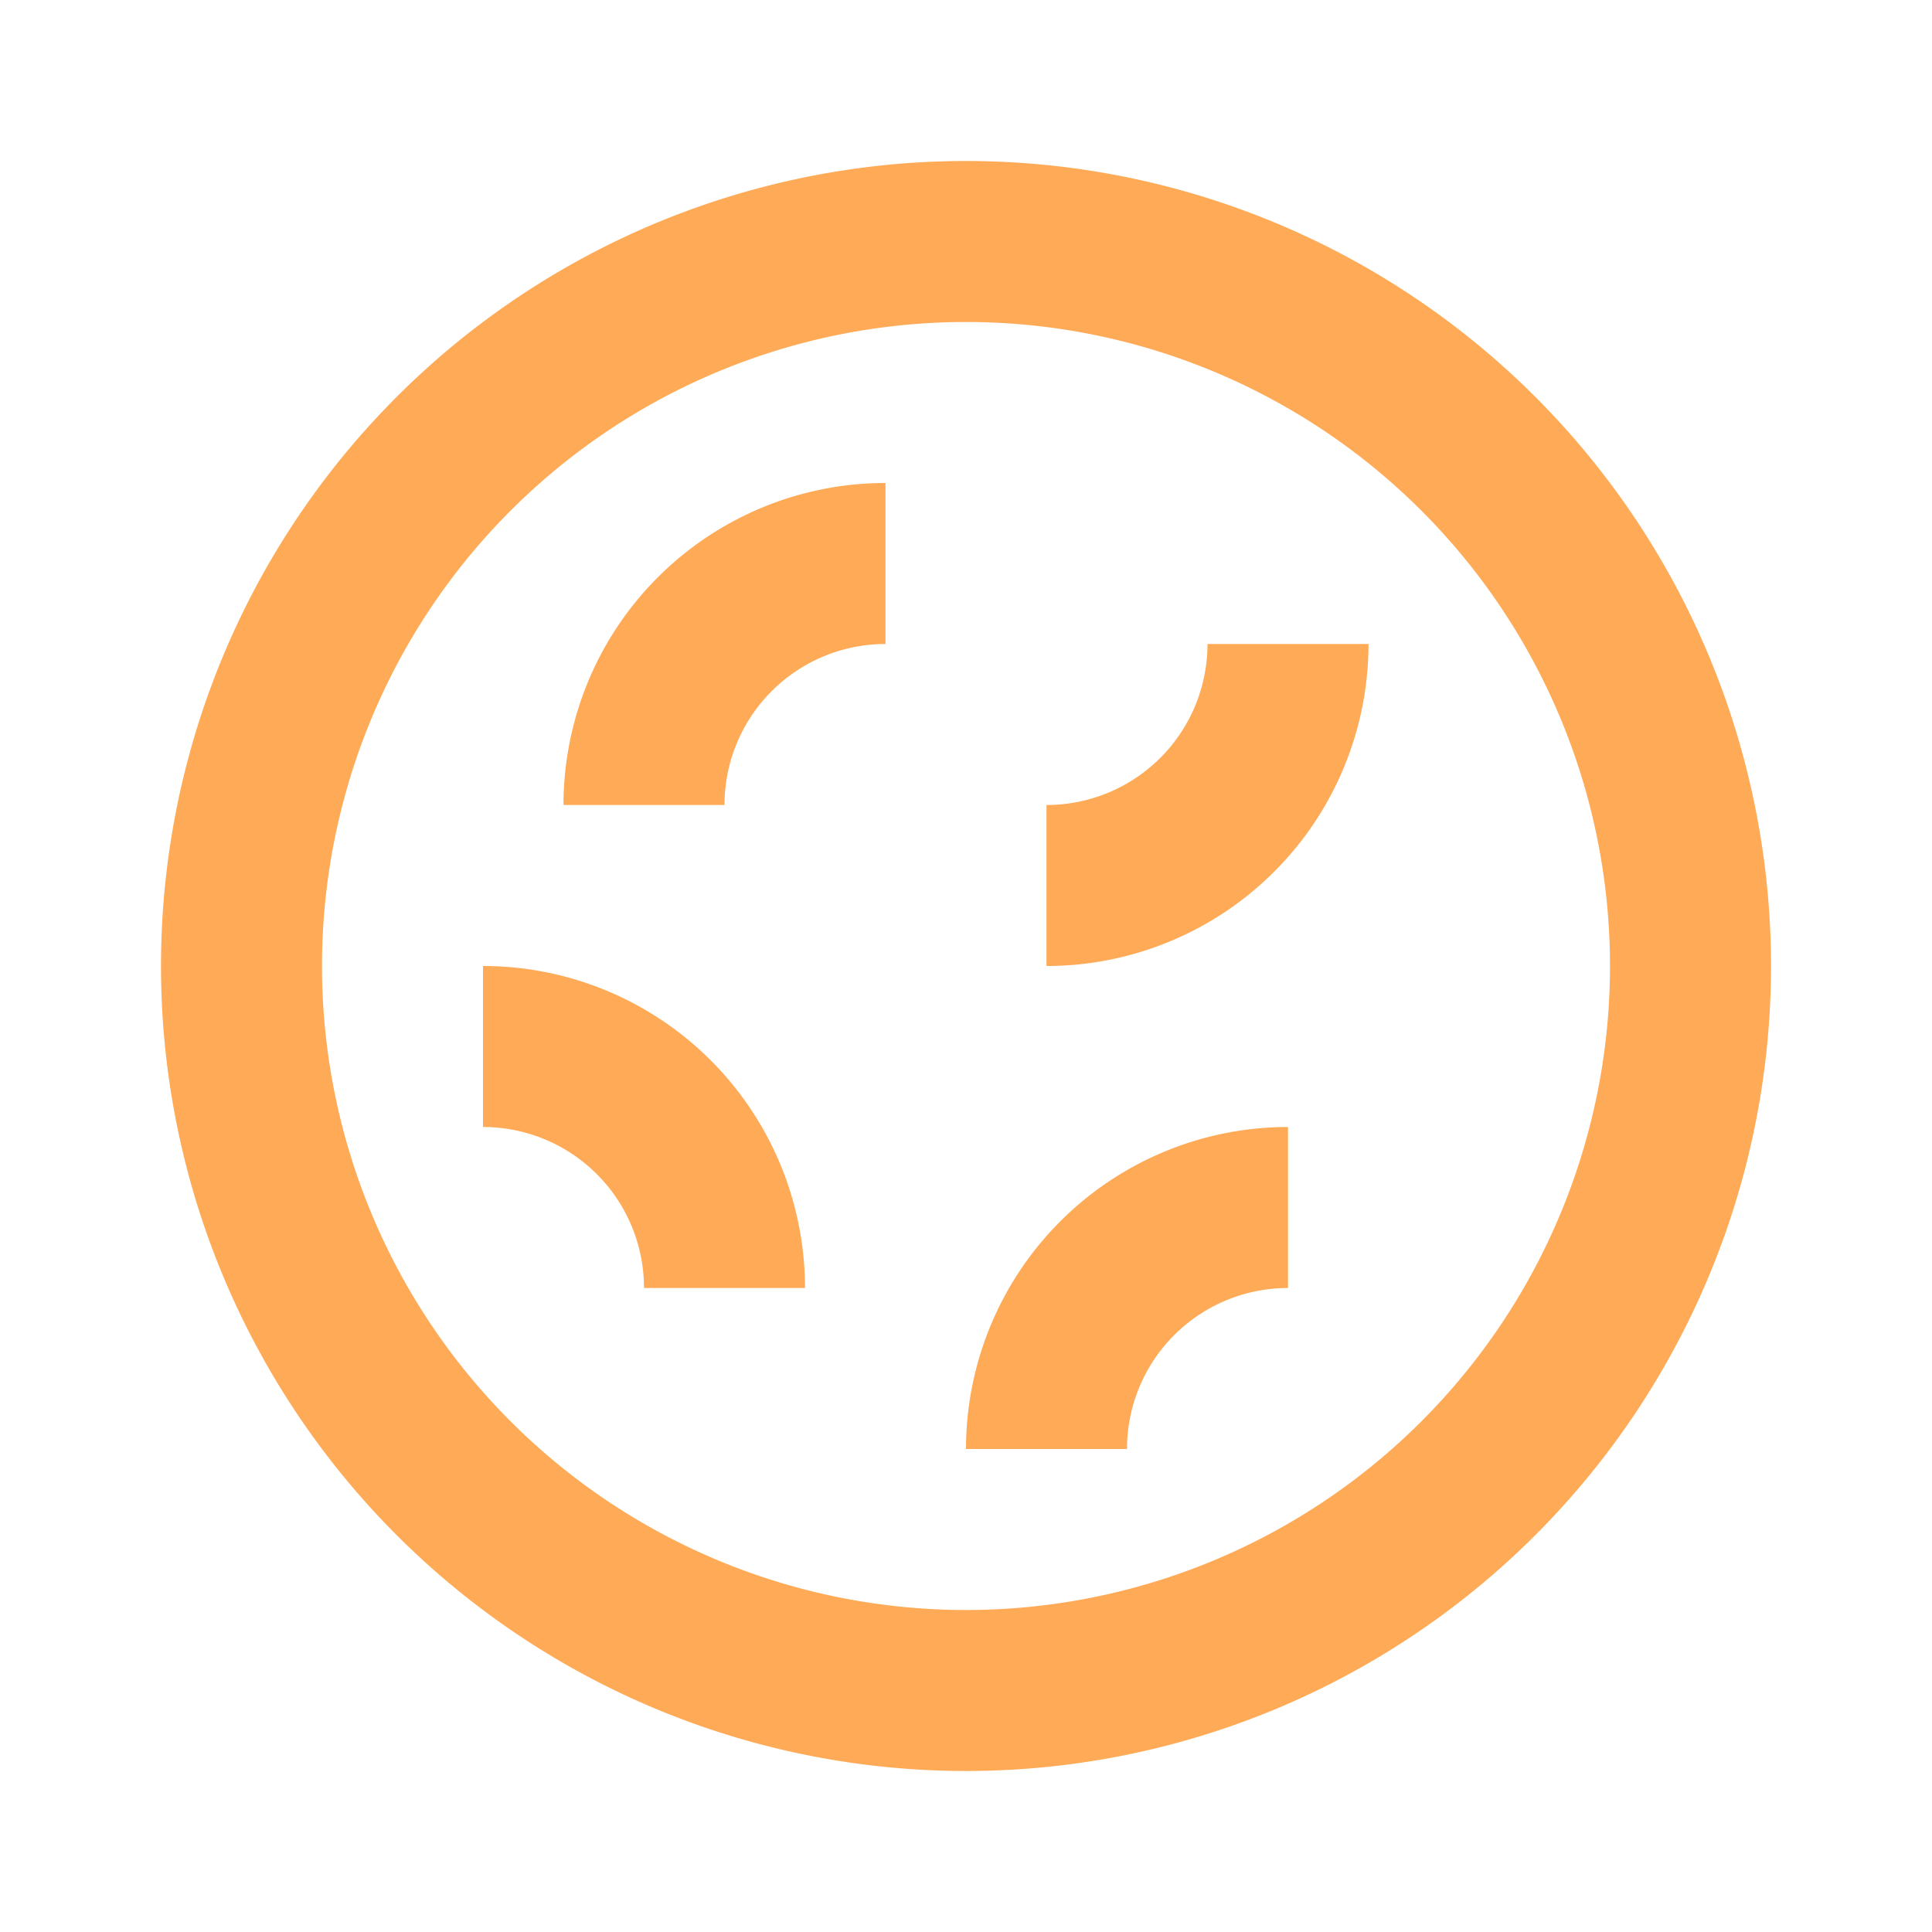 <svg width="24" height="24" xmlns="http://www.w3.org/2000/svg">
 <title/>

 <g>
  <title>background</title>
  <rect fill="none" id="canvas_background" height="402" width="582" y="-1" x="-1"/>
 </g>
 <g>
  <title>Layer 1</title>
  <path fill="#ffaa56" id="svg_1" d="m12,2a10,10 0 1 0 10,10a10,10 0 0 0 -10,-10zm0,18a8,8 0 1 1 8,-8a8,8 0 0 1 -8,8z"/>
  <path fill="#ffaa56" id="svg_2" d="m12,18l2,0a2,2 0 0 1 2,-2l0,-2a4,4 0 0 0 -4,4z"/>
  <path fill="#ffaa56" id="svg_3" d="m7,10l2,0a2,2 0 0 1 2,-2l0,-2a4,4 0 0 0 -4,4z"/>
  <path fill="#ffaa56" id="svg_4" d="m13,10l0,2a4,4 0 0 0 4,-4l-2,0a2,2 0 0 1 -2,2z"/>
  <path fill="#ffaa56" id="svg_5" d="m6,12l0,2a2,2 0 0 1 2,2l2,0a4,4 0 0 0 -4,-4z"/>
 </g>
</svg>